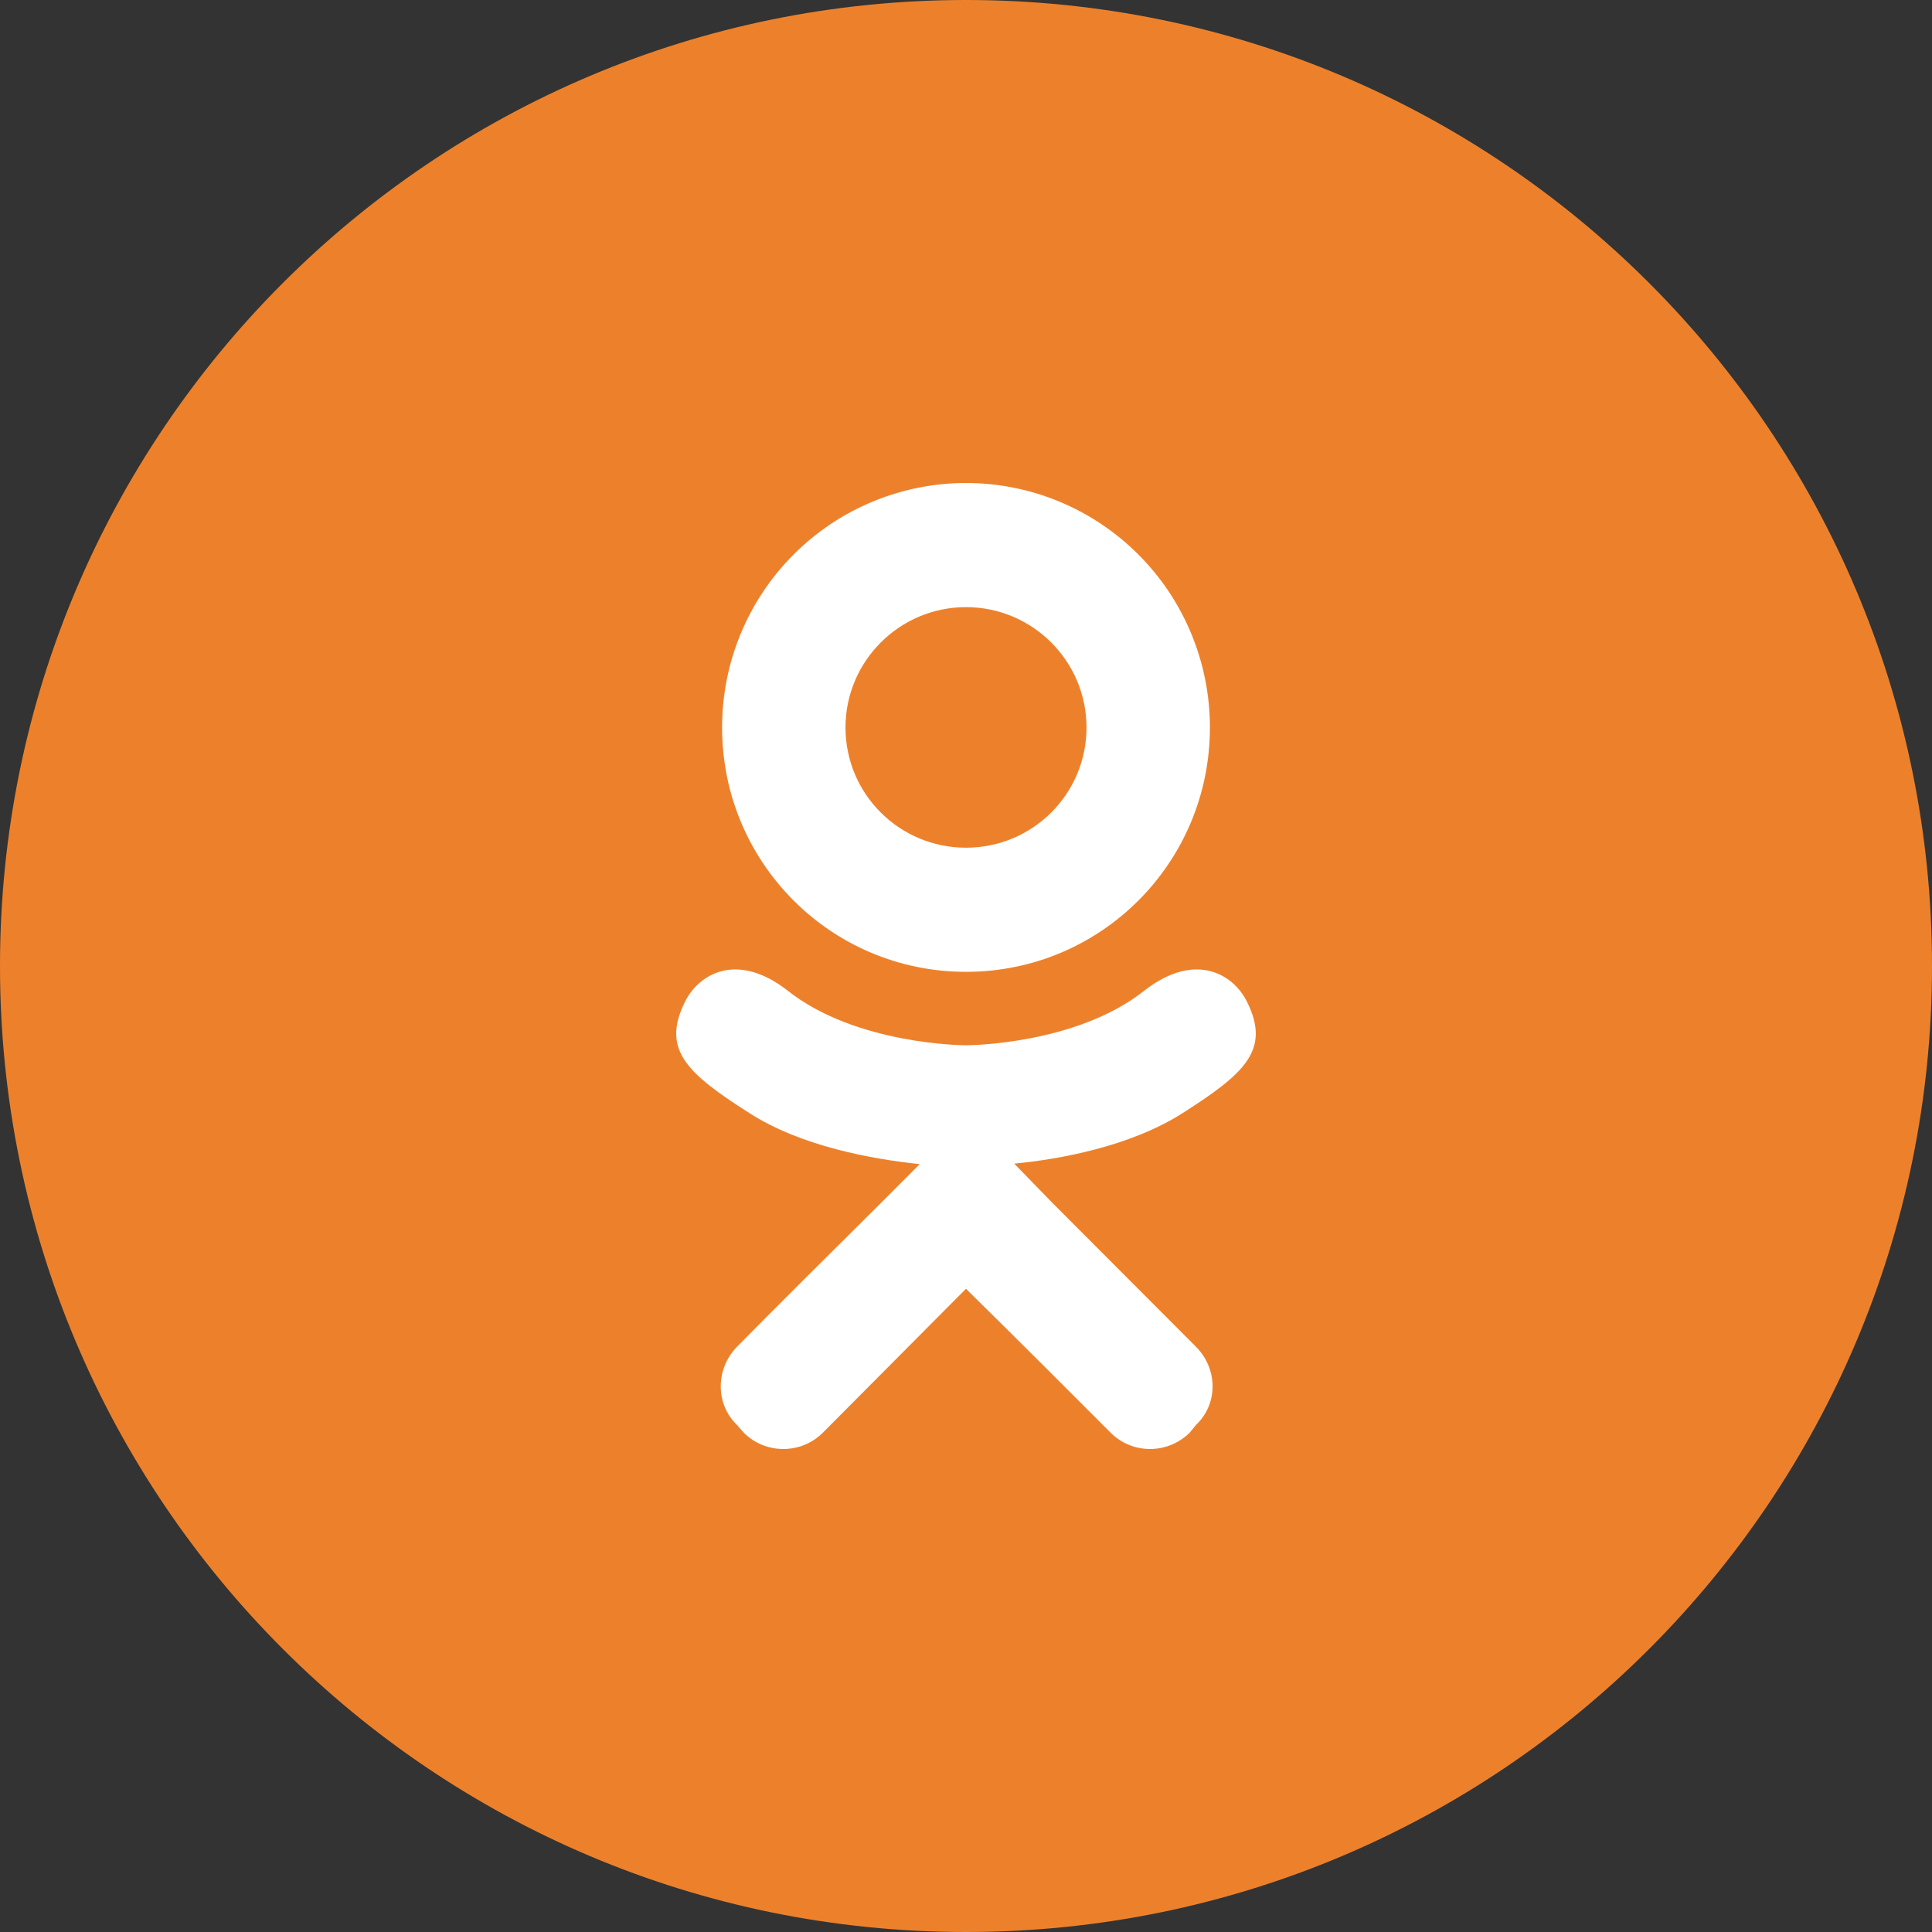 <svg width="48" height="48" viewBox="0 0 48 48" fill="none" xmlns="http://www.w3.org/2000/svg">
<rect x="0" y="0" width="48" height="48" fill="#333333" stroke="none"/>
<g clip-path="url(#clip0_1046_384)">
<path d="M24 0C10.745 0 0 10.745 0 24C0 37.255 10.745 48 24 48C37.255 48 48 37.255 48 24C48 10.745 37.255 0 24 0Z" fill="#ED812B"/>
<path d="M30.982 24.89C30.647 24.206 29.701 23.63 28.443 24.602C26.731 25.97 24 25.97 24 25.97C24 25.97 21.269 25.97 19.557 24.602C18.299 23.63 17.353 24.206 17.018 24.89C16.419 26.09 17.09 26.678 18.611 27.65C19.916 28.49 21.701 28.802 22.85 28.922L21.892 29.882C20.527 31.238 19.209 32.547 18.311 33.459C17.772 34.011 17.772 34.887 18.311 35.403L18.479 35.595C19.018 36.135 19.904 36.135 20.443 35.595L24 32.019C25.377 33.375 26.683 34.683 27.593 35.595C28.132 36.135 29.006 36.135 29.557 35.595L29.713 35.403C30.264 34.887 30.264 34.011 29.713 33.459L26.144 29.882L25.198 28.91C26.335 28.802 28.096 28.478 29.39 27.65C30.91 26.678 31.581 26.09 30.982 24.89ZM24 15.084C25.653 15.084 26.994 16.429 26.994 18.073C26.994 19.729 25.653 21.061 24 21.061C22.347 21.061 21.006 19.729 21.006 18.073C21.006 16.429 22.347 15.084 24 15.084ZM24 24.145C27.354 24.145 30.06 21.433 30.06 18.073C30.06 16.462 29.422 14.918 28.285 13.779C27.149 12.64 25.607 12 24 12C22.393 12 20.851 12.64 19.715 13.779C18.578 14.918 17.94 16.462 17.94 18.073C17.94 21.433 20.647 24.145 24 24.145Z" fill="white"/>
</g>
<defs>
<clipPath id="clip0_1046_384">
<rect width="48" height="48" fill="white"/>
</clipPath>
</defs>
</svg>
